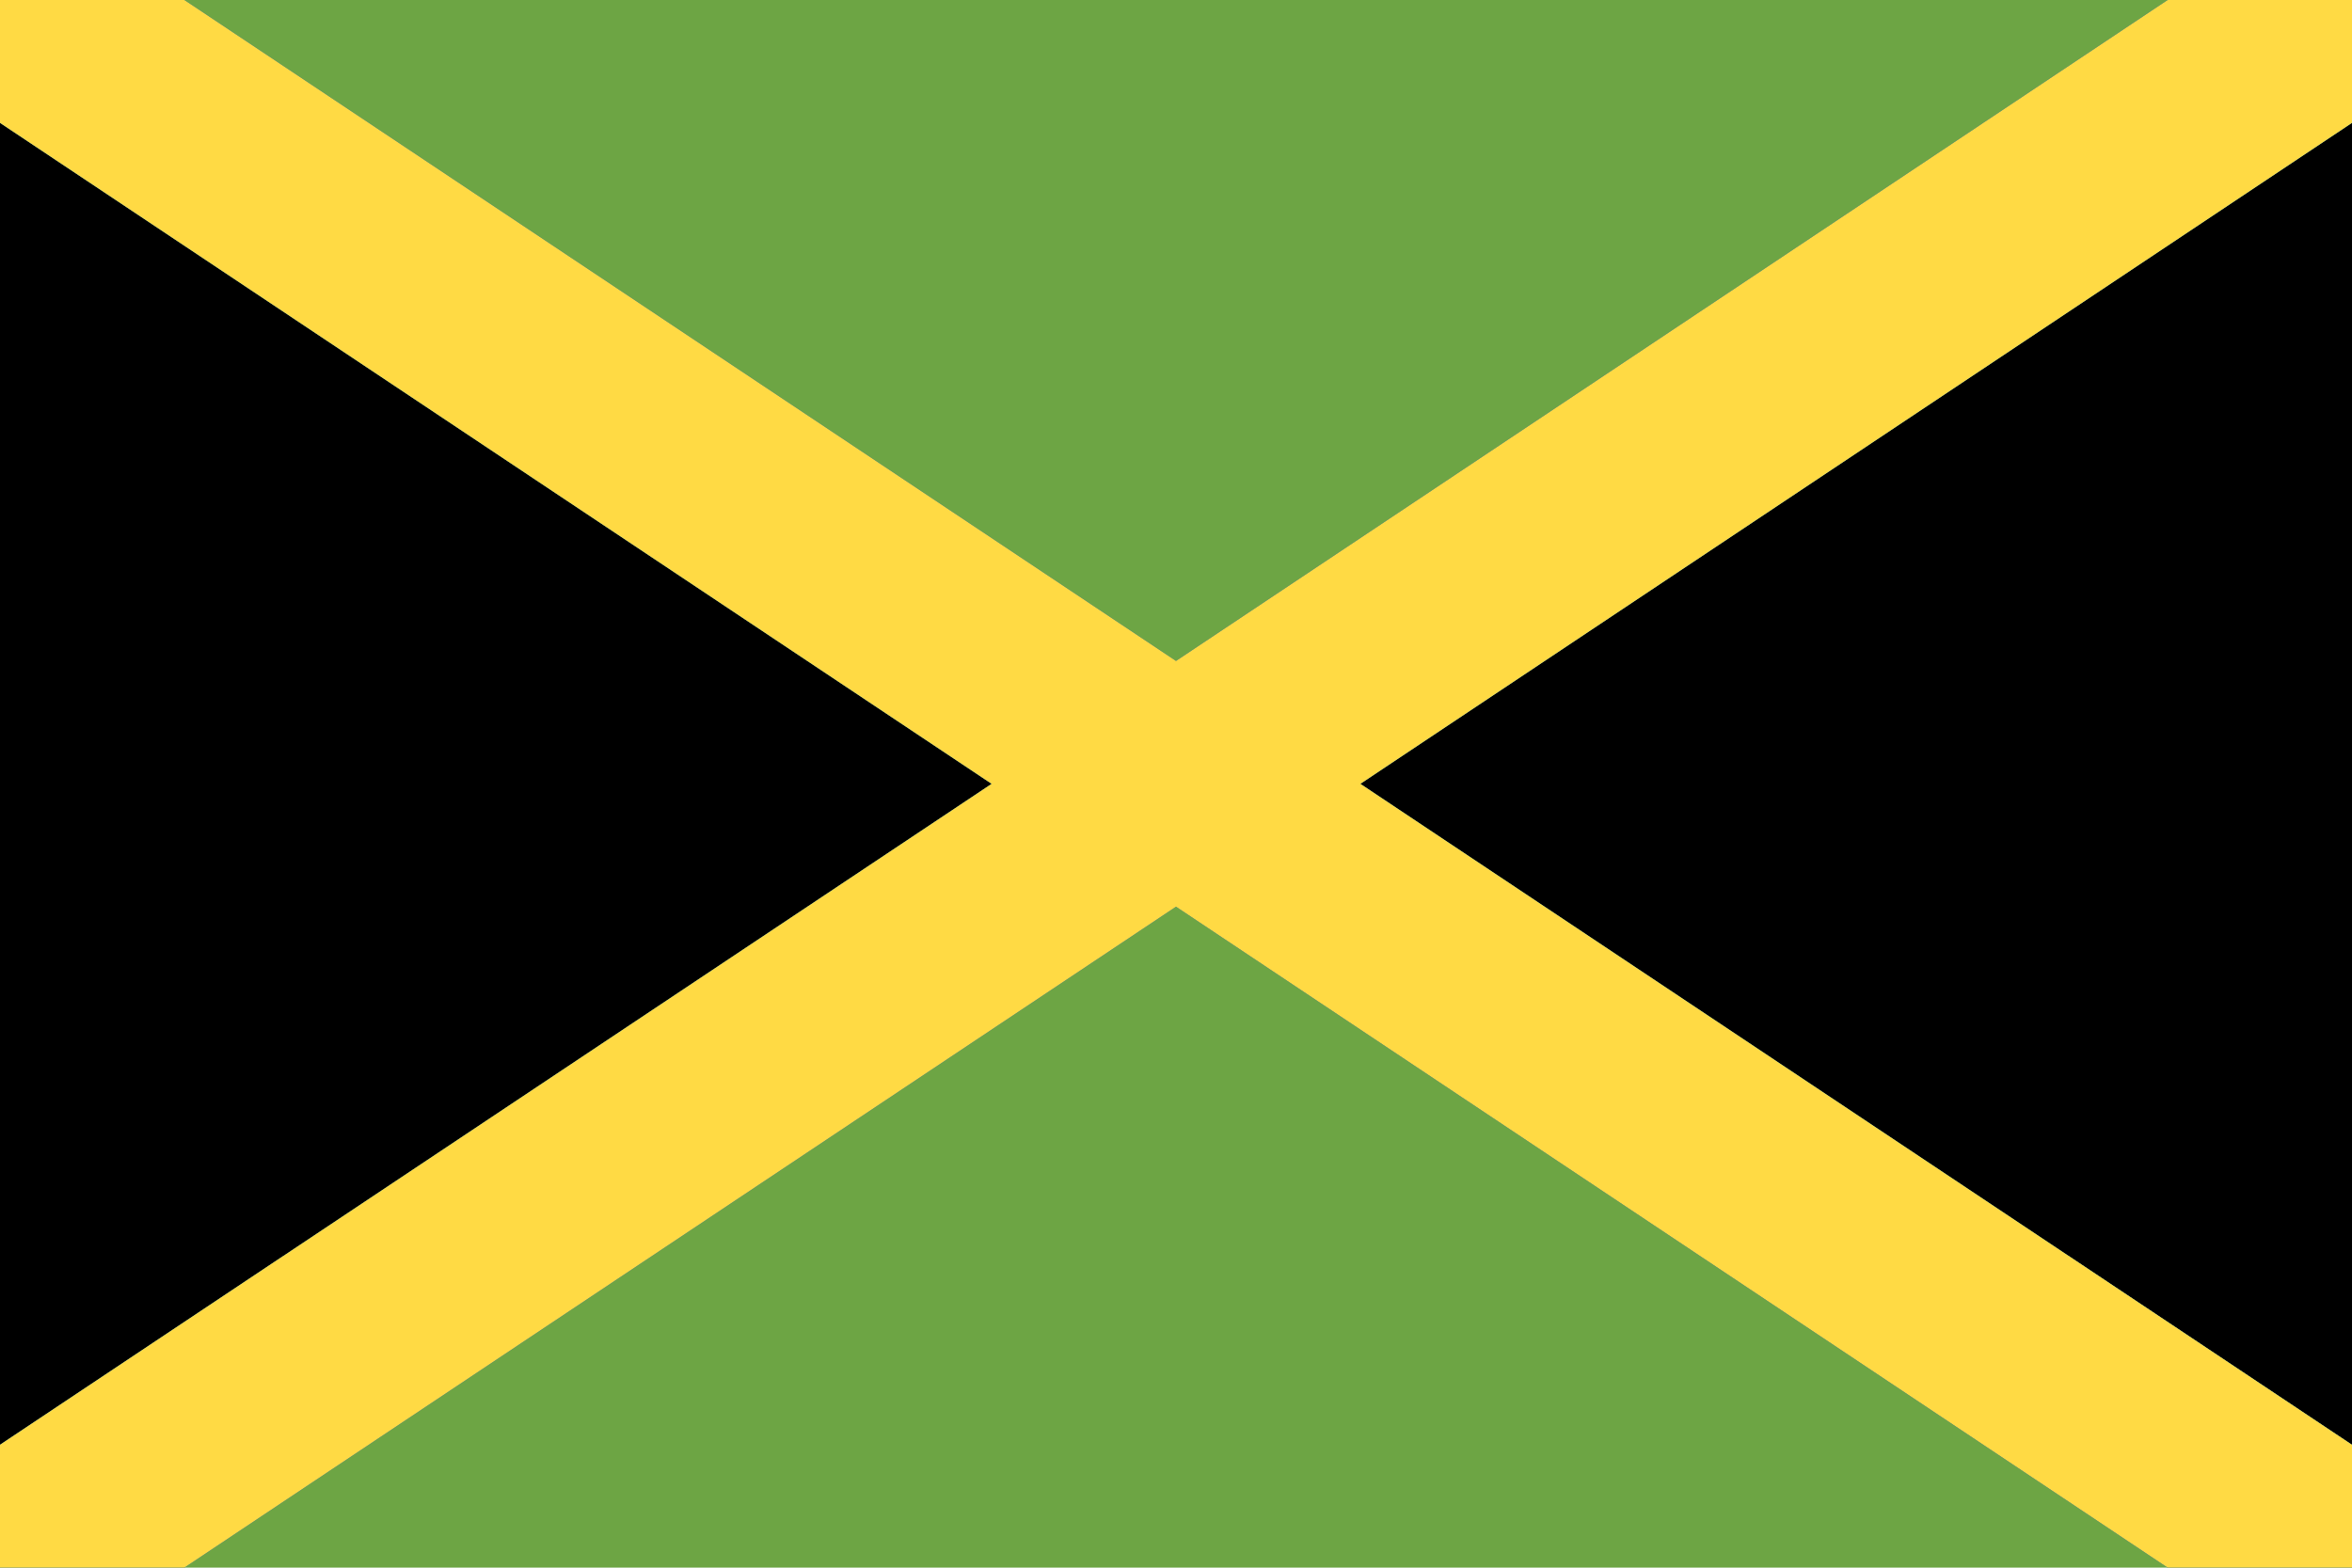 <svg width="513" height="342" viewBox="0 0 513 342" fill="none" xmlns="http://www.w3.org/2000/svg">
<g clip-path="url(#clip0_301_942)">
<path d="M0 -0.002H513V341.99H0V-0.002Z" fill="#6DA544"/>
<path d="M216.286 171L0 315.186V26.802L216.286 171ZM513 26.802V315.186L296.714 171L513 26.802Z" fill="black"/>
<path d="M513 26.802L296.714 171L513 315.186V341.995H472.797L256.5 197.798L40.203 341.995H0V315.186L216.286 171L0 26.802V-0.008H40.203L256.5 144.19L472.797 -0.008H513V26.802Z" fill="#0052B4"/>
<path d="M513 26.802L296.714 171L513 315.186V341.995H472.797L256.5 197.798L40.203 341.995H0V315.186L216.286 171L0 26.802V-0.008H40.203L256.5 144.19L472.797 -0.008H513V26.802Z" fill="#FFDA44"/>
</g>
<defs>
<clipPath id="clip0_301_942">
<rect width="513" height="342" fill="white" transform="translate(0 -0.006)"/>
</clipPath>
</defs>
</svg>
